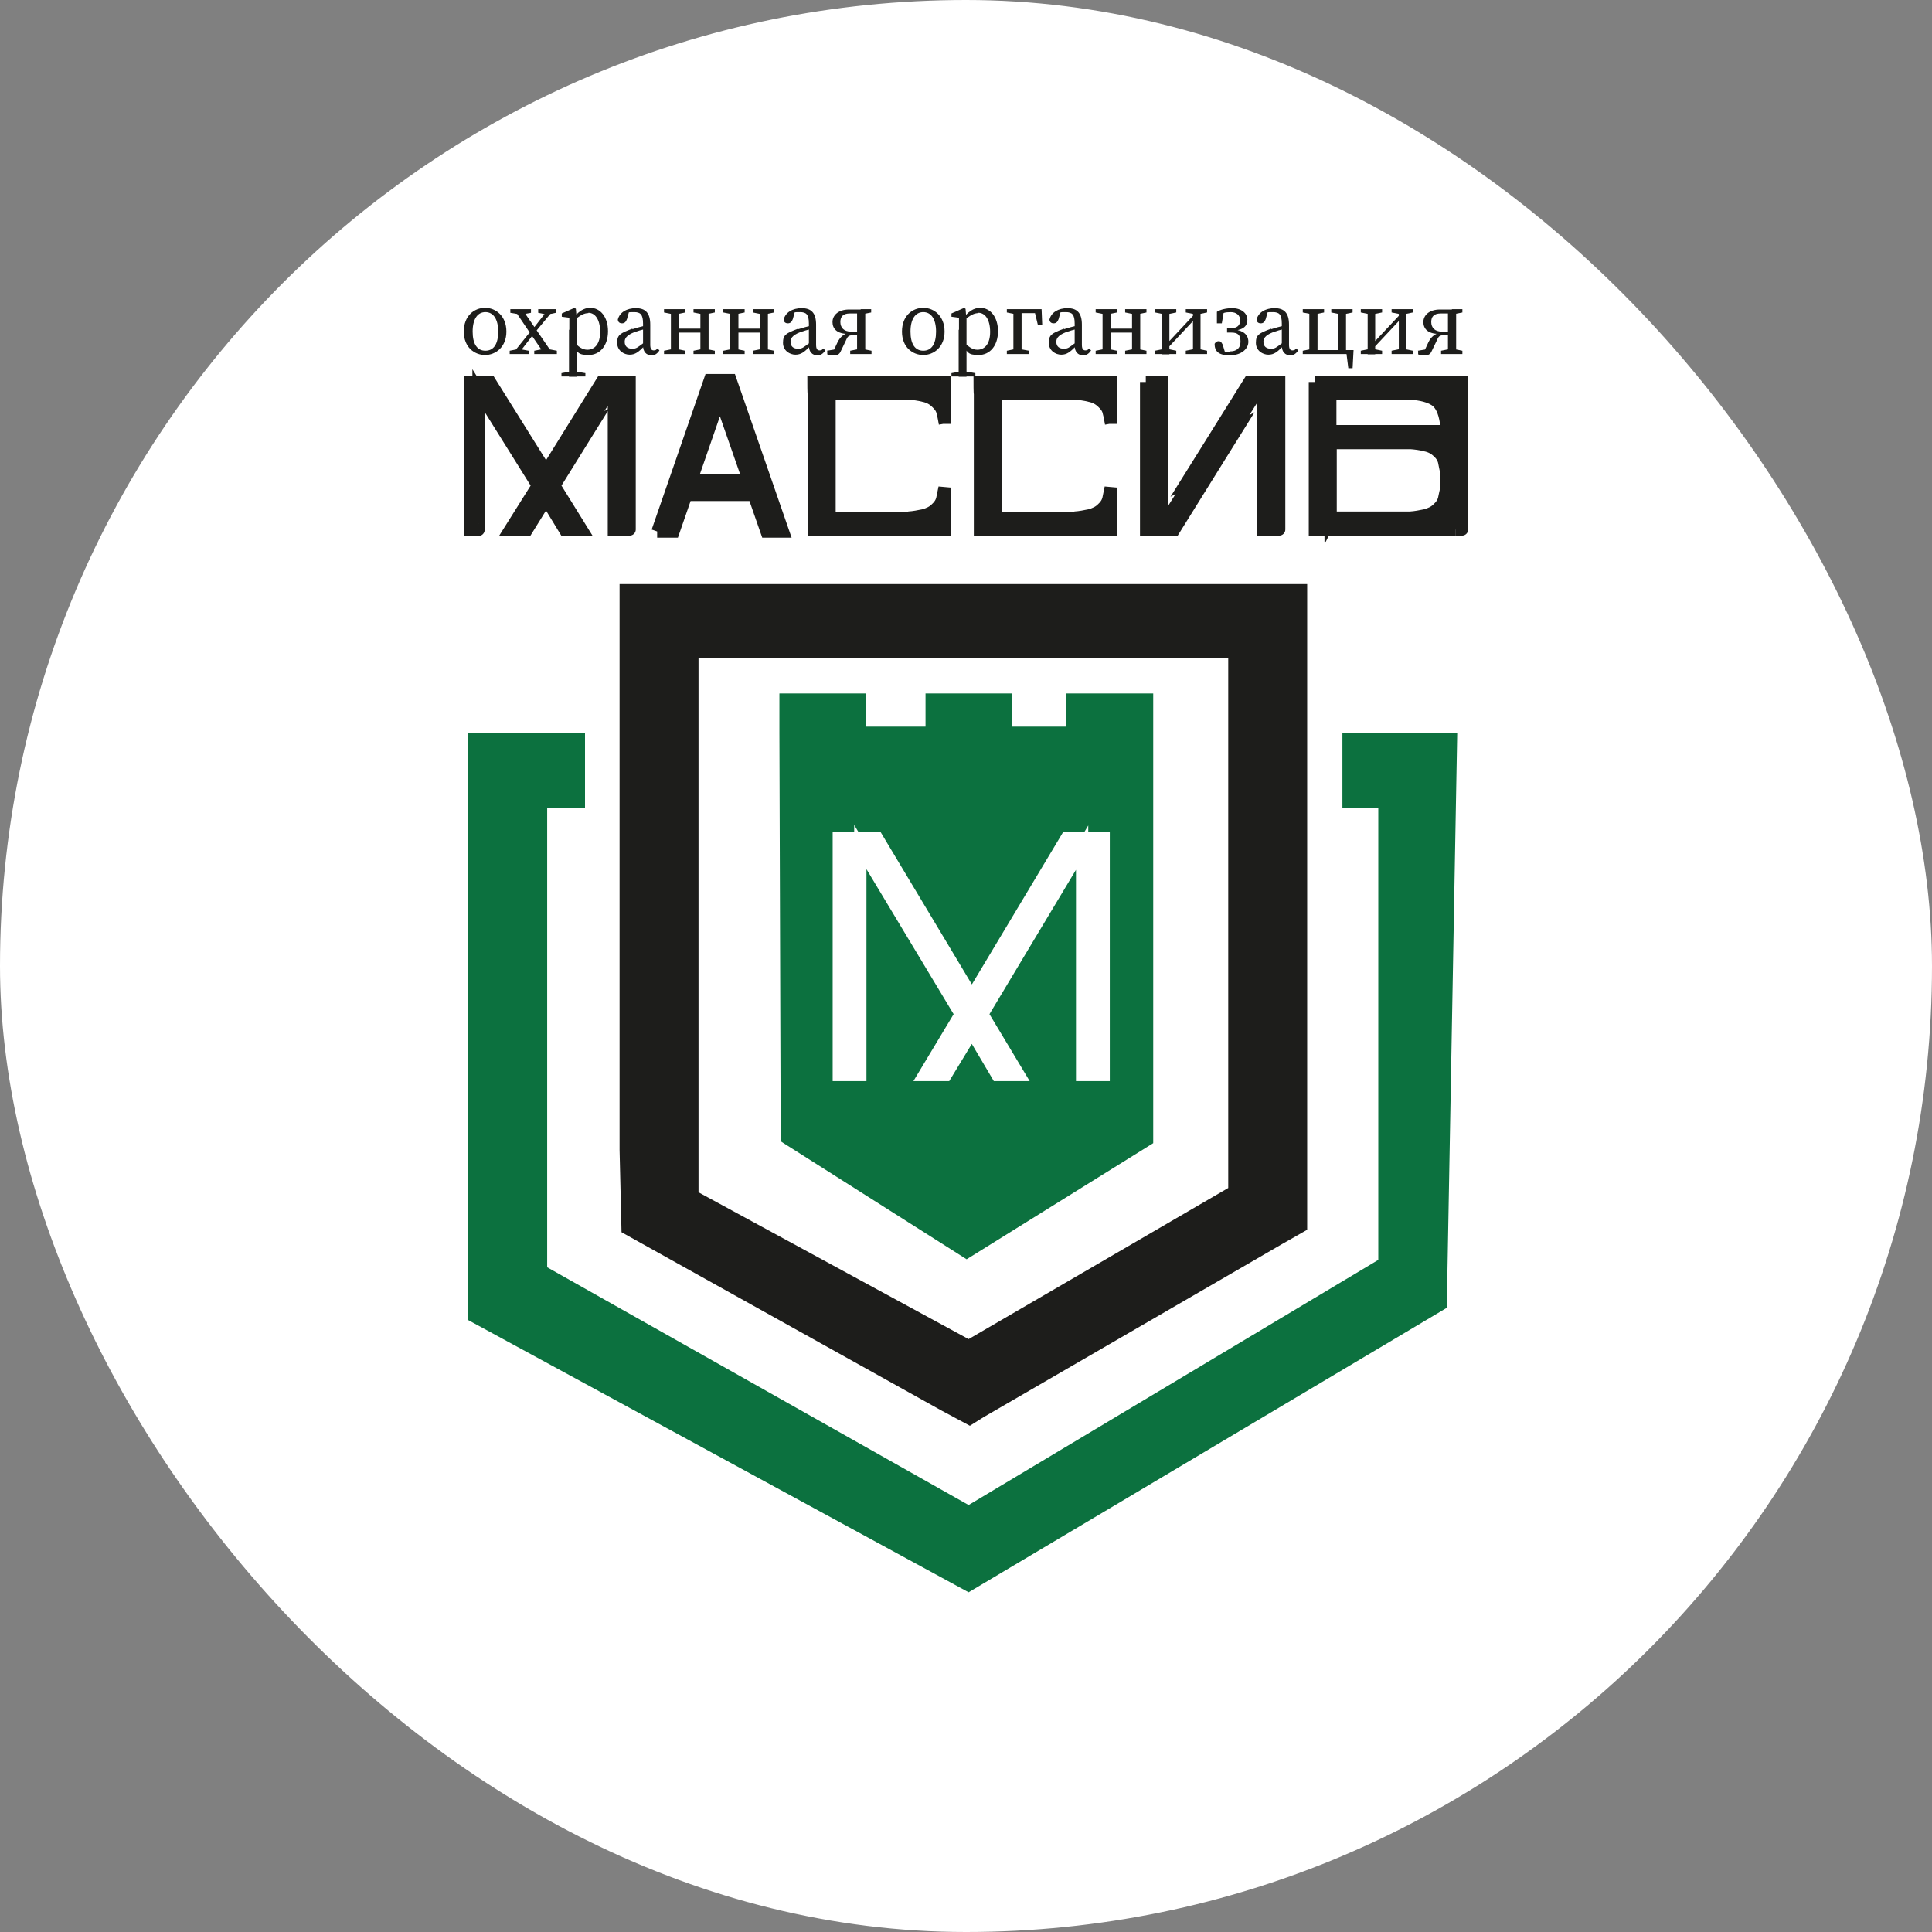 <svg width="100" height="100" viewBox="0 0 100 100" fill="none" xmlns="http://www.w3.org/2000/svg">
<rect x="0" y="0" width="100" height="100" fill="#808080" stroke="none"/>
<rect width="100" height="100" rx="50" fill="white"/>
<g clip-path="url(#clip0_1205_9435)">
<path d="M23.938 19.774H25.363L28.264 24.418L31.147 19.774H32.589V27.405C32.606 27.405 31.775 27.405 31.775 27.405V20.184C31.758 20.184 28.688 25.135 28.688 25.135L30.096 27.405H29.23L28.264 25.818L27.28 27.405H26.415L27.84 25.135L24.769 20.218V27.422C24.786 27.422 23.955 27.422 23.955 27.422V19.774H23.938Z" fill="#1D1D1B" stroke="#1D1D1B" stroke-width="0.635" stroke-miterlimit="10"/>
<path d="M48.908 21.925C48.874 21.737 48.84 21.532 48.789 21.345C48.755 21.157 48.636 20.986 48.467 20.832C48.297 20.662 48.077 20.542 47.822 20.491C47.568 20.423 47.296 20.389 47.042 20.372H42.937V26.808H48.891V27.405H42.122V20.372C42.105 20.372 42.105 19.774 42.105 19.774H48.908V21.942V21.925ZM48.891 26.791H47.025C47.296 26.774 47.551 26.723 47.805 26.671C48.059 26.603 48.28 26.501 48.45 26.33C48.619 26.176 48.721 26.023 48.772 25.818C48.806 25.63 48.857 25.425 48.891 25.237V26.791Z" fill="#1D1D1B" stroke="#1D1D1B" stroke-width="0.635" stroke-miterlimit="10"/>
<path d="M57.508 21.925C57.474 21.737 57.44 21.532 57.389 21.345C57.355 21.157 57.236 20.986 57.067 20.832C56.897 20.662 56.677 20.542 56.422 20.491C56.168 20.423 55.896 20.389 55.642 20.372H51.537V26.808H57.491V27.405H50.722V20.372C50.706 20.372 50.706 19.774 50.706 19.774H57.508V21.942V21.925ZM57.491 26.791H55.625C55.896 26.774 56.151 26.723 56.405 26.671C56.66 26.603 56.88 26.501 57.05 26.33C57.219 26.176 57.321 26.023 57.372 25.818C57.406 25.63 57.457 25.425 57.491 25.237V26.791Z" fill="#1D1D1B" stroke="#1D1D1B" stroke-width="0.635" stroke-miterlimit="10"/>
<path d="M59.306 19.774H60.137V27.013C60.154 27.013 64.666 19.774 64.666 19.774H66.21V27.405C66.227 27.405 65.395 27.405 65.395 27.405V20.013C65.379 20.013 60.782 27.405 60.782 27.405H59.323V19.774H59.306Z" fill="#1D1D1B" stroke="#1D1D1B" stroke-width="0.635" stroke-miterlimit="10"/>
<path d="M68.042 19.774H75.675V27.405C75.692 27.405 68.059 27.405 68.059 27.405V19.774H68.042ZM68.873 22.318H74.844V21.857C74.759 21.293 74.573 20.901 74.284 20.713C73.996 20.525 73.572 20.406 72.995 20.372H68.856V22.318H68.873ZM68.89 26.791H72.995C73.267 26.774 73.521 26.723 73.775 26.671C74.03 26.603 74.251 26.501 74.42 26.33C74.59 26.176 74.692 26.023 74.742 25.835C74.776 25.647 74.827 25.459 74.861 25.288V24.452C74.827 24.264 74.776 24.076 74.742 23.871C74.692 23.684 74.59 23.53 74.437 23.393C74.267 23.223 74.047 23.103 73.793 23.052C73.538 22.984 73.267 22.949 73.012 22.932H68.873V26.825L68.89 26.791Z" fill="#1D1D1B" stroke="#1D1D1B" stroke-width="0.635" stroke-miterlimit="10"/>
<path d="M24.006 17.163C24.006 16.343 24.549 15.934 25.108 15.934C25.668 15.934 26.211 16.36 26.211 17.163C26.211 17.965 25.651 18.375 25.108 18.375C24.566 18.375 24.006 17.982 24.006 17.163ZM25.787 17.163C25.787 16.514 25.532 16.155 25.125 16.155C24.718 16.155 24.464 16.514 24.464 17.163C24.464 17.812 24.701 18.153 25.125 18.153C25.549 18.153 25.787 17.812 25.787 17.163Z" fill="#1D1D1B"/>
<path d="M26.907 18.069L27.365 18.154V18.325H26.381V18.154L26.805 18.069H26.907ZM26.924 16.276L26.415 16.191V16.003H27.483V16.191L27.026 16.276H26.924ZM26.517 18.325L27.534 17.061L27.704 17.181L26.822 18.325H26.534H26.517ZM27.026 16.003L27.704 16.993L28.62 18.325H28.179L27.466 17.283L26.601 16.003H27.026ZM28.688 16.003L27.67 17.232L27.517 17.113L28.383 16.003H28.688ZM28.298 18.052L28.823 18.154V18.325H27.653V18.154L28.179 18.052H28.281H28.298ZM28.264 16.276L27.857 16.191V16.003H28.773V16.191L28.366 16.276H28.264Z" fill="#1D1D1B"/>
<path d="M30.299 19.314V19.485H29.061V19.314L29.604 19.212H29.706L30.299 19.314ZM29.468 17.06C29.468 16.787 29.468 16.634 29.468 16.446L29.078 16.395V16.224L29.74 15.934L29.807 15.985L29.841 16.395H29.858V17.965V18.46C29.858 18.802 29.858 19.16 29.858 19.502H29.451C29.451 19.16 29.451 18.819 29.451 18.477V17.078L29.468 17.06ZM30.452 16.207C30.265 16.207 30.028 16.292 29.672 16.634L29.621 16.548C29.909 16.121 30.215 15.934 30.554 15.934C31.063 15.934 31.47 16.395 31.47 17.146C31.47 17.897 31.046 18.375 30.469 18.375C29.892 18.375 29.875 18.238 29.621 17.726L29.672 17.641C29.926 17.965 30.164 18.102 30.401 18.102C30.774 18.102 31.063 17.812 31.063 17.18C31.063 16.548 30.808 16.19 30.452 16.19V16.207Z" fill="#1D1D1B"/>
<path d="M32.724 17.043C32.928 16.975 33.233 16.89 33.471 16.838V17.009C33.25 17.06 32.962 17.146 32.826 17.197C32.385 17.368 32.334 17.555 32.334 17.692C32.334 17.948 32.504 18.051 32.724 18.051C32.945 18.051 32.996 17.982 33.301 17.76L33.403 17.692L33.471 17.794L33.335 17.931C33.047 18.221 32.877 18.358 32.588 18.358C32.3 18.358 31.944 18.153 31.944 17.743C31.944 17.334 32.096 17.248 32.741 17.009L32.724 17.043ZM33.284 17.863V16.753C33.284 16.275 33.148 16.156 32.826 16.156C32.504 16.156 32.572 16.156 32.385 16.241L32.572 16.087L32.453 16.514C32.402 16.651 32.334 16.736 32.198 16.736C32.063 16.736 31.995 16.668 31.978 16.548C32.063 16.173 32.436 15.951 32.911 15.951C33.386 15.951 33.657 16.173 33.657 16.804V17.846C33.657 18.068 33.725 18.136 33.844 18.136C33.962 18.136 33.979 18.085 34.03 18.034L34.132 18.136C34.013 18.324 33.878 18.392 33.725 18.392C33.454 18.392 33.284 18.204 33.284 17.897V17.863Z" fill="#1D1D1B"/>
<path d="M34.37 16.003H35.472V16.174L34.98 16.276H34.879L34.37 16.174V16.003ZM34.37 18.154L34.879 18.052H34.98L35.472 18.154V18.325H34.37V18.154ZM34.726 17.3V17.044C34.726 16.737 34.726 16.242 34.726 16.02H35.15C35.15 16.242 35.15 16.737 35.15 17.044V17.181C35.15 17.608 35.15 18.103 35.15 18.325H34.726C34.726 18.103 34.726 17.608 34.726 17.3ZM34.913 17.01H36.439V17.215H34.913V17.01ZM35.896 16.003H36.999V16.174L36.507 16.276H36.405L35.896 16.174V16.003ZM35.896 18.154L36.405 18.052H36.507L36.999 18.154V18.325H35.896V18.154ZM36.252 17.164V17.027C36.252 16.72 36.252 16.225 36.252 16.003H36.677C36.677 16.225 36.677 16.72 36.677 17.027V17.283C36.677 17.591 36.677 18.086 36.677 18.308H36.252C36.252 18.086 36.252 17.591 36.252 17.164Z" fill="#1D1D1B"/>
<path d="M37.44 16.003H38.543V16.174L38.051 16.276H37.949L37.44 16.174V16.003ZM37.44 18.154L37.949 18.052H38.051L38.543 18.154V18.325H37.44V18.154ZM37.797 17.3V17.044C37.797 16.737 37.797 16.242 37.797 16.02H38.221C38.221 16.242 38.221 16.737 38.221 17.044V17.181C38.221 17.608 38.221 18.103 38.221 18.325H37.797C37.797 18.103 37.797 17.608 37.797 17.3ZM37.983 17.01H39.51V17.215H37.983V17.01ZM38.967 16.003H40.07V16.174L39.578 16.276H39.476L38.967 16.174V16.003ZM38.967 18.154L39.476 18.052H39.578L40.07 18.154V18.325H38.967V18.154ZM39.323 17.164V17.027C39.323 16.72 39.323 16.225 39.323 16.003H39.747C39.747 16.225 39.747 16.72 39.747 17.027V17.283C39.747 17.591 39.747 18.086 39.747 18.308H39.323C39.323 18.086 39.323 17.591 39.323 17.164Z" fill="#1D1D1B"/>
<path d="M41.308 17.043C41.512 16.975 41.817 16.89 42.054 16.838V17.009C41.834 17.06 41.546 17.146 41.41 17.197C40.969 17.368 40.918 17.555 40.918 17.692C40.918 17.948 41.088 18.051 41.308 18.051C41.529 18.051 41.58 17.982 41.885 17.76L41.987 17.692L42.054 17.794L41.919 17.931C41.63 18.221 41.461 18.358 41.172 18.358C40.884 18.358 40.528 18.153 40.528 17.743C40.528 17.334 40.681 17.248 41.325 17.009L41.308 17.043ZM41.868 17.863V16.753C41.868 16.275 41.732 16.156 41.41 16.156C41.088 16.156 41.156 16.156 40.969 16.241L41.156 16.087L41.037 16.514C40.986 16.651 40.918 16.736 40.782 16.736C40.647 16.736 40.579 16.668 40.562 16.548C40.647 16.173 41.02 15.951 41.495 15.951C41.97 15.951 42.241 16.173 42.241 16.804V17.846C42.241 18.068 42.309 18.136 42.428 18.136C42.546 18.136 42.563 18.085 42.614 18.034L42.716 18.136C42.597 18.324 42.462 18.392 42.309 18.392C42.038 18.392 41.868 18.204 41.868 17.897V17.863Z" fill="#1D1D1B"/>
<path d="M42.802 18.154L43.311 18.069L43.107 18.239L43.345 17.727C43.48 17.437 43.701 17.266 43.938 17.232L43.904 17.283C43.294 17.283 43.09 16.993 43.09 16.669C43.09 16.344 43.361 16.02 43.955 16.02H44.566V16.225H43.989C43.65 16.225 43.497 16.378 43.497 16.669C43.497 16.959 43.684 17.164 44.04 17.164H44.566V17.352H44.142C43.887 17.352 43.87 17.437 43.752 17.693L43.497 18.222C43.429 18.342 43.345 18.393 43.141 18.393C42.938 18.393 42.87 18.359 42.819 18.342V18.171L42.802 18.154ZM44.006 18.154L44.515 18.052H44.617L45.109 18.154V18.325H44.006V18.154ZM44.362 17.3V17.044C44.362 16.737 44.362 16.242 44.362 16.02H44.786C44.786 16.242 44.786 16.737 44.786 17.044V17.3C44.786 17.608 44.786 18.103 44.786 18.325H44.362C44.362 18.103 44.362 17.608 44.362 17.3ZM44.549 16.003H45.092V16.174L44.583 16.276H44.549V16.003Z" fill="#1D1D1B"/>
<path d="M46.686 17.163C46.686 16.343 47.229 15.934 47.789 15.934C48.348 15.934 48.891 16.36 48.891 17.163C48.891 17.965 48.331 18.375 47.789 18.375C47.246 18.375 46.686 17.982 46.686 17.163ZM48.45 17.163C48.45 16.514 48.196 16.155 47.789 16.155C47.382 16.155 47.127 16.514 47.127 17.163C47.127 17.812 47.365 18.153 47.789 18.153C48.213 18.153 48.45 17.812 48.45 17.163Z" fill="#1D1D1B"/>
<path d="M50.485 19.314V19.485H49.247V19.314L49.79 19.212H49.892L50.485 19.314ZM49.637 17.06C49.637 16.787 49.637 16.634 49.637 16.446L49.247 16.395V16.224L49.909 15.934L49.977 15.985L50.01 16.395H50.027V17.965V18.46C50.027 18.802 50.027 19.16 50.027 19.502H49.62C49.62 19.16 49.62 18.819 49.62 18.477V17.078L49.637 17.06ZM50.638 16.207C50.451 16.207 50.214 16.292 49.858 16.634L49.807 16.548C50.095 16.121 50.401 15.934 50.74 15.934C51.249 15.934 51.656 16.395 51.656 17.146C51.656 17.897 51.232 18.375 50.655 18.375C50.078 18.375 50.061 18.238 49.807 17.726L49.858 17.641C50.112 17.965 50.35 18.102 50.587 18.102C50.96 18.102 51.249 17.812 51.249 17.18C51.249 16.548 50.994 16.19 50.638 16.19V16.207Z" fill="#1D1D1B"/>
<path d="M52.114 16.003H52.657V16.276H52.623L52.114 16.174V16.003ZM52.114 18.154L52.606 18.052H52.708L53.267 18.154V18.325H52.114V18.154ZM52.453 17.3V17.044C52.453 16.737 52.453 16.242 52.453 16.02H52.877C52.877 16.242 52.877 16.737 52.877 17.044V17.3C52.877 17.608 52.877 18.103 52.877 18.325H52.453C52.453 18.103 52.453 17.608 52.453 17.3ZM52.657 16.003H53.912L53.946 16.84H53.725L53.522 16.003L53.793 16.208H52.657V16.003Z" fill="#1D1D1B"/>
<path d="M55.065 17.043C55.269 16.975 55.574 16.89 55.811 16.838V17.009C55.591 17.06 55.303 17.146 55.167 17.197C54.726 17.368 54.675 17.555 54.675 17.692C54.675 17.948 54.844 18.051 55.065 18.051C55.285 18.051 55.336 17.982 55.642 17.76L55.743 17.692L55.811 17.794L55.676 17.931C55.387 18.221 55.218 18.358 54.929 18.358C54.641 18.358 54.285 18.153 54.285 17.743C54.285 17.334 54.437 17.248 55.082 17.009L55.065 17.043ZM55.625 17.863V16.753C55.625 16.275 55.489 16.156 55.167 16.156C54.844 16.156 54.912 16.156 54.726 16.241L54.912 16.087L54.794 16.514C54.743 16.651 54.675 16.736 54.539 16.736C54.403 16.736 54.336 16.668 54.319 16.548C54.403 16.173 54.777 15.951 55.252 15.951C55.727 15.951 55.998 16.173 55.998 16.804V17.846C55.998 18.068 56.066 18.136 56.184 18.136C56.303 18.136 56.32 18.085 56.371 18.034L56.473 18.136C56.354 18.324 56.218 18.392 56.066 18.392C55.794 18.392 55.625 18.204 55.625 17.897V17.863Z" fill="#1D1D1B"/>
<path d="M56.711 16.003H57.814V16.174L57.322 16.276H57.22L56.711 16.174V16.003ZM56.711 18.154L57.22 18.052H57.322L57.814 18.154V18.325H56.711V18.154ZM57.068 17.3V17.044C57.068 16.737 57.068 16.242 57.068 16.02H57.492C57.492 16.242 57.492 16.737 57.492 17.044V17.181C57.492 17.608 57.492 18.103 57.492 18.325H57.068C57.068 18.103 57.068 17.608 57.068 17.3ZM57.254 17.01H58.781V17.215H57.254V17.01ZM58.238 16.003H59.341V16.174L58.849 16.276H58.747L58.238 16.174V16.003ZM58.238 18.154L58.747 18.052H58.849L59.341 18.154V18.325H58.238V18.154ZM58.594 17.164V17.027C58.594 16.72 58.594 16.225 58.594 16.003H59.018C59.018 16.225 59.018 16.72 59.018 17.027V17.283C59.018 17.591 59.018 18.086 59.018 18.308H58.594C58.594 18.086 58.594 17.591 58.594 17.164Z" fill="#1D1D1B"/>
<path d="M59.781 16.002H60.883V16.173L60.391 16.275H60.29L59.781 16.173V16.002ZM59.781 18.153L60.29 18.051H60.391L60.883 18.153V18.324H59.781V18.153ZM60.137 17.299V17.043C60.137 16.736 60.137 16.241 60.137 16.019H60.527V18.341H60.137C60.137 18.119 60.137 17.624 60.137 17.317V17.299ZM61.816 16.275H62.071L60.408 18.051H60.154L61.816 16.275ZM61.375 16.002H62.478V16.173L61.986 16.275H61.884L61.375 16.173V16.002ZM61.375 18.153L61.884 18.051H61.986L62.478 18.153V18.324H61.375V18.153ZM61.748 16.002H62.139C62.139 16.224 62.139 16.719 62.139 17.026V17.282C62.139 17.59 62.139 18.085 62.139 18.307H61.748V15.985V16.002Z" fill="#1D1D1B"/>
<path d="M63.665 18.187C63.988 18.187 64.208 18.034 64.208 17.692C64.208 17.351 64.09 17.214 63.733 17.214H63.513V16.992H63.699C64.039 16.992 64.191 16.838 64.191 16.582C64.191 16.326 64.005 16.156 63.699 16.156C63.394 16.156 63.292 16.207 63.157 16.292V16.173L63.343 16.139L63.241 16.736H62.987V16.139C63.173 16.019 63.479 15.951 63.784 15.951C64.242 15.951 64.564 16.207 64.564 16.548C64.564 16.89 64.344 17.06 63.903 17.112V17.06C64.361 17.112 64.615 17.334 64.615 17.692C64.615 18.051 64.259 18.392 63.648 18.392C63.038 18.392 62.868 18.153 62.868 17.794C62.919 17.709 62.987 17.658 63.089 17.658C63.191 17.658 63.275 17.777 63.309 17.914L63.428 18.307L63.123 18.119C63.292 18.187 63.462 18.221 63.682 18.221L63.665 18.187Z" fill="#1D1D1B"/>
<path d="M65.786 17.043C65.989 16.975 66.295 16.89 66.532 16.838V17.009C66.311 17.06 66.023 17.146 65.888 17.197C65.446 17.368 65.395 17.555 65.395 17.692C65.395 17.948 65.565 18.051 65.786 18.051C66.006 18.051 66.057 17.982 66.362 17.76L66.464 17.692L66.532 17.794L66.396 17.931C66.108 18.221 65.938 18.358 65.65 18.358C65.362 18.358 65.005 18.153 65.005 17.743C65.005 17.334 65.158 17.248 65.803 17.009L65.786 17.043ZM66.346 17.863V16.753C66.346 16.275 66.21 16.156 65.888 16.156C65.565 16.156 65.633 16.156 65.446 16.241L65.633 16.087L65.514 16.514C65.463 16.651 65.395 16.736 65.26 16.736C65.124 16.736 65.056 16.668 65.039 16.548C65.124 16.173 65.497 15.951 65.972 15.951C66.447 15.951 66.719 16.173 66.719 16.804V17.846C66.719 18.068 66.787 18.136 66.905 18.136C67.024 18.136 67.041 18.085 67.092 18.034L67.194 18.136C67.075 18.324 66.939 18.392 66.787 18.392C66.515 18.392 66.346 18.204 66.346 17.897V17.863Z" fill="#1D1D1B"/>
<path d="M67.431 16.003H68.534V16.174L68.042 16.276H67.94L67.431 16.174V16.003ZM67.431 18.154L67.94 18.052H67.974V18.325H67.431V18.154ZM67.77 17.3V17.044C67.77 16.737 67.77 16.242 67.77 16.02H68.195C68.195 16.242 68.195 16.737 68.195 17.044V17.3C68.195 17.608 68.195 18.103 68.195 18.325H67.77C67.77 18.103 67.77 17.608 67.77 17.3ZM69.67 18.12L69.908 18.325H67.974V18.12H70.06L70.01 19.059H69.789L69.67 18.12ZM68.907 16.003H70.01V16.174L69.518 16.276H69.416L68.907 16.174V16.003ZM69.246 17.3V17.044C69.246 16.737 69.246 16.242 69.246 16.02H69.67C69.67 16.242 69.67 16.737 69.67 17.044V17.3C69.67 17.608 69.67 18.103 69.67 18.325H69.246C69.246 18.103 69.246 17.608 69.246 17.3Z" fill="#1D1D1B"/>
<path d="M70.434 16.002H71.537V16.173L71.045 16.275H70.943L70.434 16.173V16.002ZM70.434 18.153L70.943 18.051H71.045L71.537 18.153V18.324H70.434V18.153ZM70.79 17.299V17.043C70.79 16.736 70.79 16.241 70.79 16.019H71.18V18.341H70.79C70.79 18.119 70.79 17.624 70.79 17.317V17.299ZM72.47 16.275H72.724L71.062 18.051H70.807L72.47 16.275ZM72.029 16.002H73.131V16.173L72.639 16.275H72.537L72.029 16.173V16.002ZM72.029 18.153L72.537 18.051H72.639L73.131 18.153V18.324H72.029V18.153ZM72.402 16.002H72.792C72.792 16.224 72.792 16.719 72.792 17.026V17.282C72.792 17.59 72.792 18.085 72.792 18.307H72.402V15.985V16.002Z" fill="#1D1D1B"/>
<path d="M73.386 18.154L73.895 18.069L73.691 18.239L73.929 17.727C74.064 17.437 74.285 17.266 74.522 17.232L74.488 17.283C73.878 17.283 73.674 16.993 73.674 16.669C73.674 16.344 73.945 16.02 74.539 16.02H75.15V16.225H74.573C74.234 16.225 74.081 16.378 74.081 16.669C74.081 16.959 74.268 17.164 74.624 17.164H75.15V17.352H74.726C74.471 17.352 74.454 17.437 74.336 17.693L74.081 18.222C74.013 18.342 73.929 18.393 73.725 18.393C73.521 18.393 73.454 18.359 73.403 18.342V18.171L73.386 18.154ZM74.59 18.154L75.099 18.052H75.201L75.693 18.154V18.325H74.59V18.154ZM74.946 17.3V17.044C74.946 16.737 74.946 16.242 74.946 16.02H75.37C75.37 16.242 75.37 16.737 75.37 17.044V17.3C75.37 17.608 75.37 18.103 75.37 18.325H74.946C74.946 18.103 74.946 17.608 74.946 17.3ZM75.15 16.003H75.693V16.174L75.184 16.276H75.15V16.003Z" fill="#1D1D1B"/>
<path d="M34.031 27.512L36.745 19.675H37.813L40.528 27.512H39.679L37.101 20.119H37.423L34.862 27.512H34.014H34.031ZM35.235 25.617V24.865H39.323V25.617H35.235Z" fill="#1D1D1B" stroke="#1D1D1B" stroke-width="0.635" stroke-miterlimit="10"/>
</g>
<g clip-path="url(#clip1_1205_9435)">
<path d="M63.573 30.232H32.069V30.296V34.08V59.519L32.17 63.78L48.716 73.002L50.201 73.797L50.91 73.352L66.375 64.384L67.659 63.653V59.137V43.238H63.573V61.49L50.134 69.313L36.155 61.713V34.08H63.573V43.27H67.659V34.08V30.232H63.573Z" fill="#1D1D1B"/>
<path d="M74.885 67.693L75.425 37.96H73.94H71.34H69.483V41.808H71.34V65.212L50.135 77.9L28.322 65.594V41.808H30.28V37.96H28.322H24.236V41.808V68.329L50.135 82.416L74.885 67.693Z" fill="#0C713F"/>
<path d="M55.199 35.893V37.61H52.396V35.893H47.905V37.61H44.833V35.893H40.342V37.96L40.409 59.075L50.033 65.18L59.69 59.17V37.96V37.61V35.893H55.199Z" fill="#0C713F"/>
<path d="M43.449 43.398H45.408L50.304 51.57L55.2 43.398H57.125V55.64H56.01V43.874L50.844 52.492L52.735 55.64H51.621L50.304 53.414L48.953 55.64H47.839L49.73 52.492L44.53 43.843V55.64H43.416V43.398H43.449Z" fill="white" stroke="white" stroke-width="0.635" stroke-miterlimit="10"/>
</g>
<defs>
<clipPath id="clip0_1205_9435">
<rect width="52" height="12.849" fill="white" transform="translate(24 15.193)"/>
</clipPath>
<clipPath id="clip1_1205_9435">
<rect width="52" height="52.468" fill="white" transform="translate(24 30.043)"/>
</clipPath>
</defs>
</svg>
